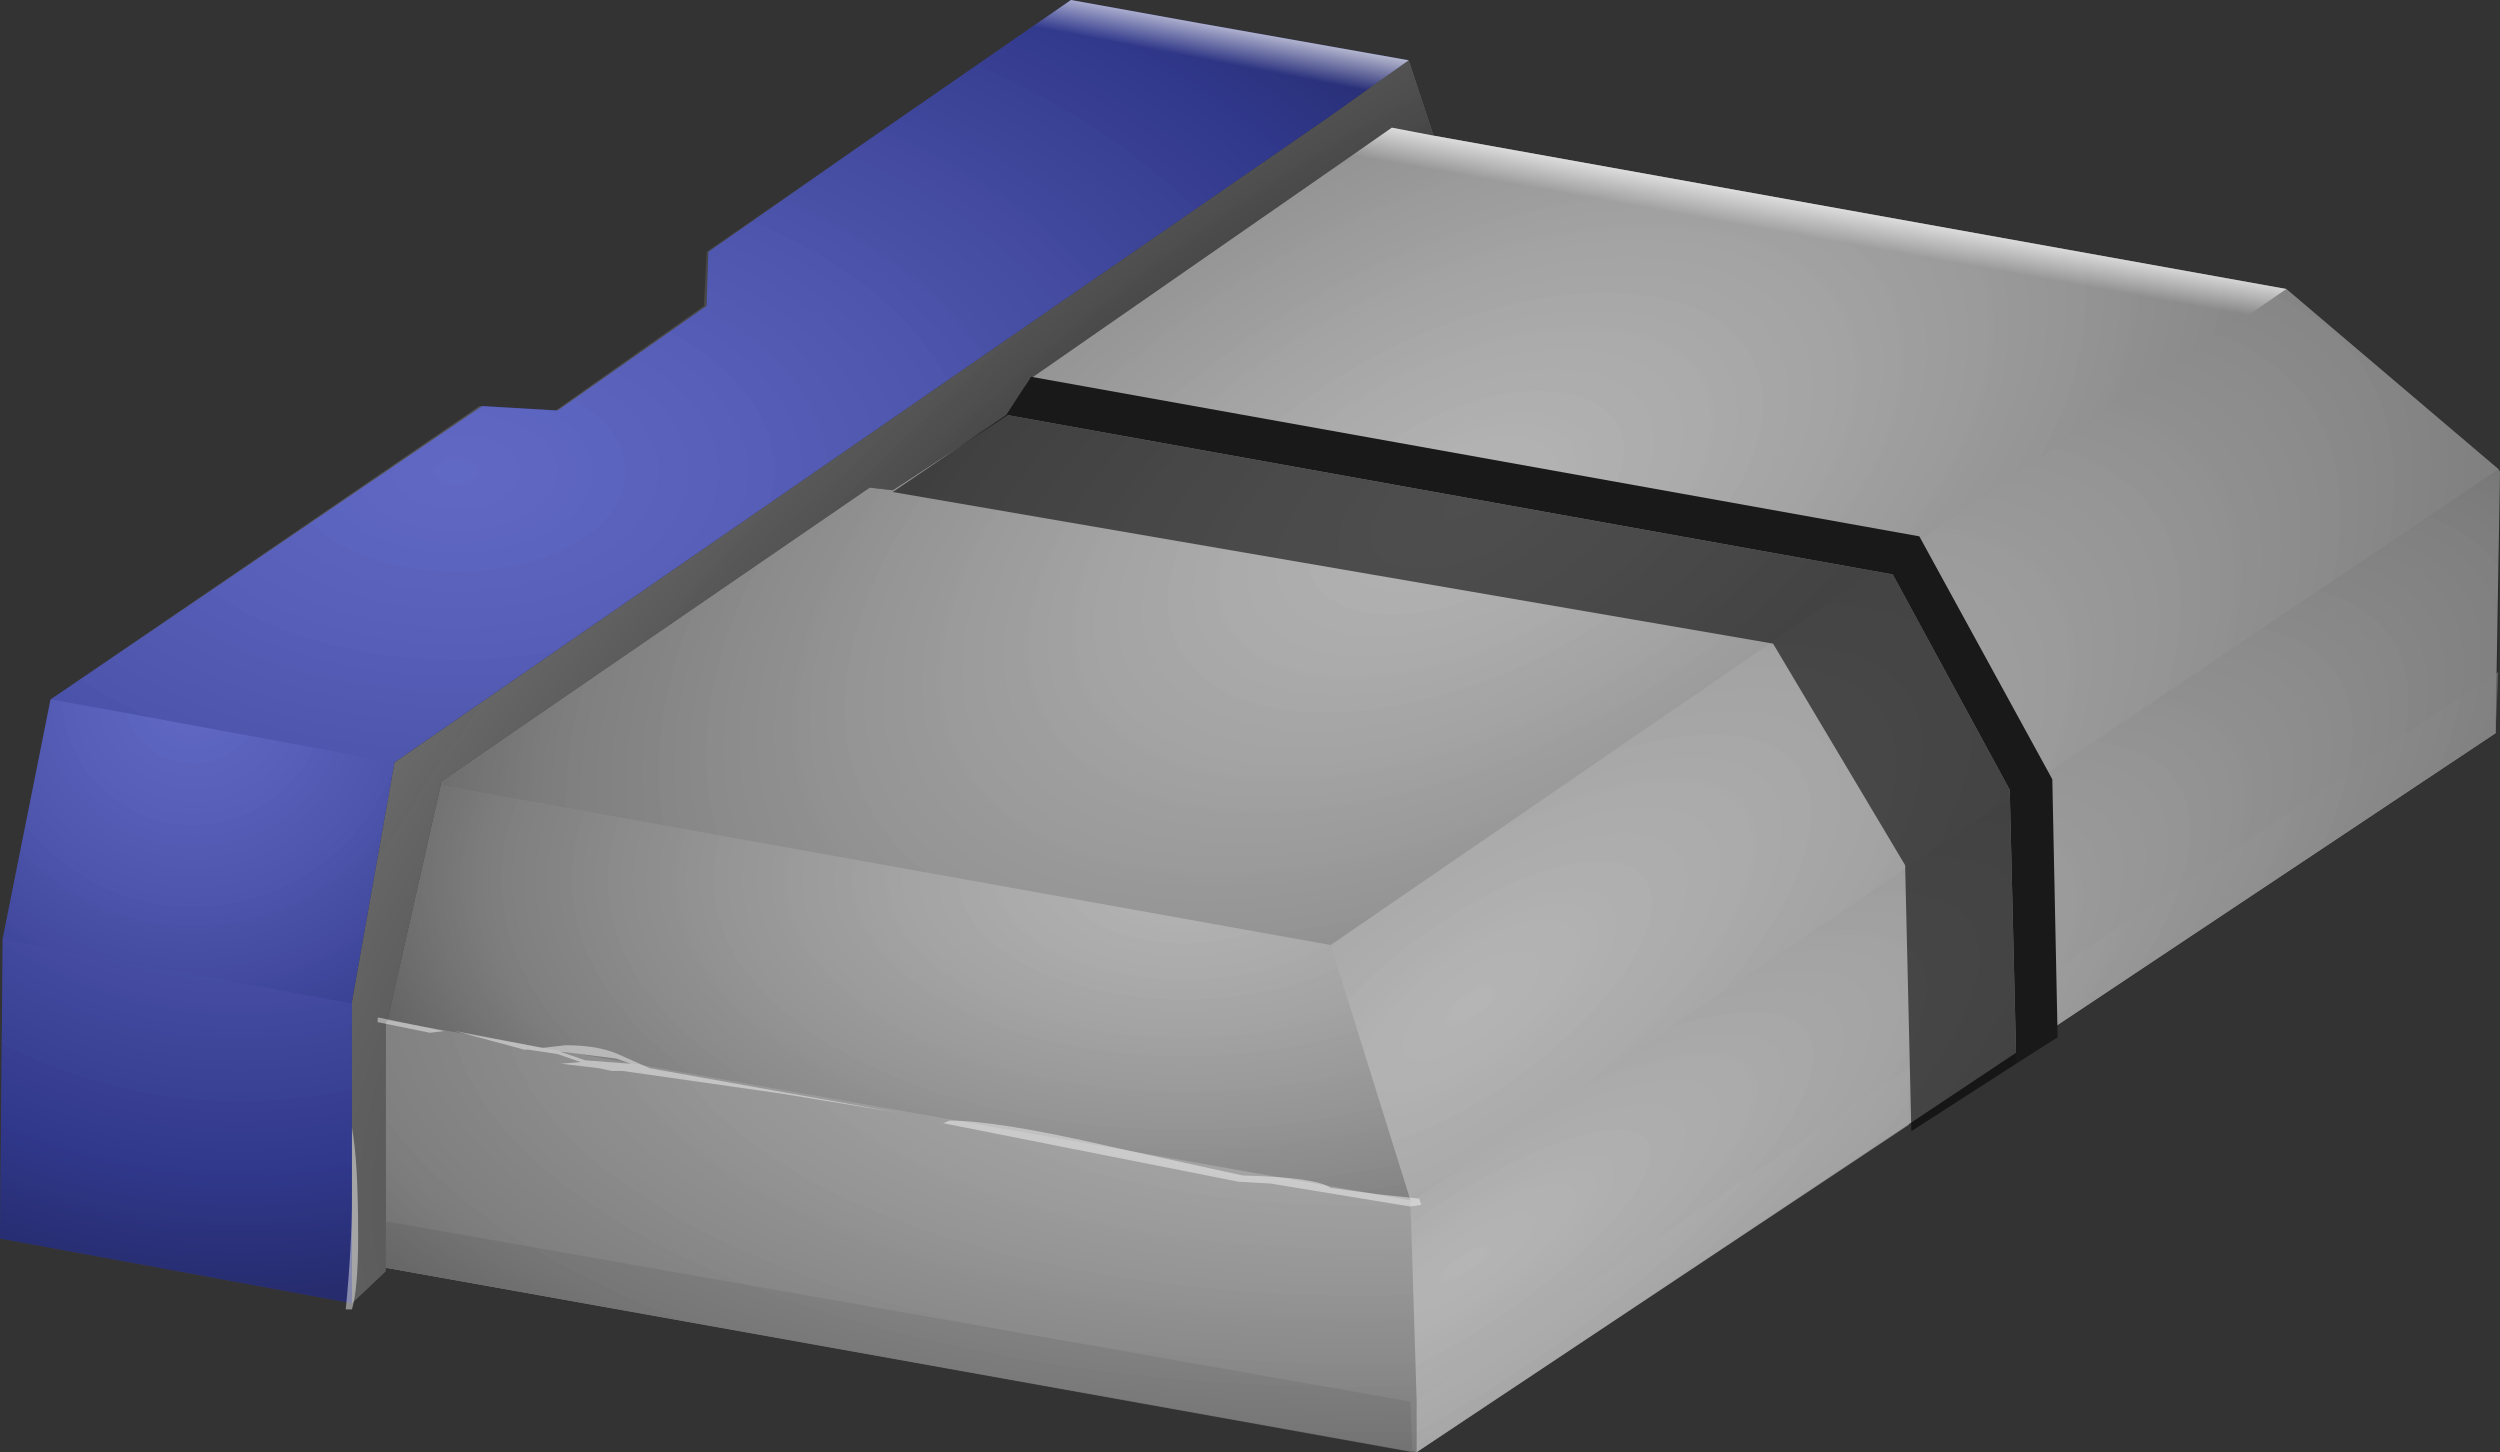 <?xml version="1.0" encoding="UTF-8" standalone="no"?>
<svg xmlns:xlink="http://www.w3.org/1999/xlink" height="81.9px" width="141.0px" xmlns="http://www.w3.org/2000/svg">
  <rect width="100%" height="100%" fill="#333333" stroke="none"/>
  <g transform="matrix(1.0, 0.0, 0.0, 1.0, 38.15, 18.85)">
    <path d="M41.3 -15.45 L42.7 -11.2 40.35 -11.65 19.9 2.55 18.7 4.55 12.2 8.8 10.9 8.65 -13.3 25.25 -13.3 25.45 -16.3 38.7 -16.4 38.8 -16.4 52.65 -16.4 52.85 -18.3 54.65 -18.3 52.3 -18.3 38.35 -18.3 37.75 -18.3 37.65 -16.05 25.0 -15.9 24.15 36.8 -12.25 41.3 -15.45" fill="#7e7e7e" fill-rule="evenodd" stroke="none"/>
    <path d="M-18.3 54.65 L-38.15 51.0 -38.0 34.1 -35.3 20.6 -10.95 4.05 -6.7 4.3 1.7 -1.6 1.8 -4.65 10.1 -10.45 22.25 -18.85 29.45 -17.55 41.3 -15.45 36.8 -12.25 -15.9 24.15 -16.05 25.0 -18.3 37.65 -18.3 37.75 -18.3 38.35 -18.3 52.3 -18.3 54.65" fill="#404ab8" fill-rule="evenodd" stroke="none"/>
    <path d="M42.7 -11.2 L90.8 -2.55 102.75 7.6 102.85 7.75 102.6 22.5 41.75 63.05 -16.4 52.65 -16.4 38.8 -16.3 38.7 -13.3 25.45 -13.3 25.25 10.9 8.65 12.2 8.8 18.7 4.55 19.9 2.55 40.35 -11.65 42.7 -11.2" fill="#a6a6a6" fill-rule="evenodd" stroke="none"/>
    <path d="M41.5 63.05 L-16.4 52.65 -16.4 50.15 -16.3 50.05 41.4 60.2 41.4 60.3 41.5 63.05" fill="#919191" fill-opacity="0.561" fill-rule="evenodd" stroke="none"/>
    <path d="M69.5 41.4 L69.5 44.6 41.75 63.05 41.75 60.2 69.5 41.4 M102.75 19.05 L102.6 22.5 77.6 39.15 77.6 36.35 77.0 36.35 102.75 19.05" fill="#aaaaaa" fill-opacity="0.561" fill-rule="evenodd" stroke="none"/>
    <path d="M-35.3 20.6 L-11.1 4.05 -6.8 4.3 1.55 -1.6 1.7 -4.65 10.1 -10.45 22.25 -18.85 29.45 -17.55 41.3 -15.45 36.8 -12.25 -15.9 24.15 -33.3 20.95 -35.3 20.6" fill="url(#gradient0)" fill-rule="evenodd" stroke="none"/>
    <path d="M41.3 -15.45 L42.7 -11.2 40.35 -11.65 19.9 2.55 18.7 4.55 12.2 8.8 10.9 8.65 -13.3 25.25 -13.3 25.45 -16.3 38.7 -16.4 38.8 -16.4 50.15 -16.4 52.65 -16.4 52.85 -18.3 54.65 -18.3 52.3 -18.3 38.35 -18.3 37.75 -18.3 37.65 -16.05 25.0 -15.9 24.15 36.8 -12.25 41.3 -15.45" fill="url(#gradient1)" fill-rule="evenodd" stroke="none"/>
    <path d="M42.7 -11.2 L90.8 -2.55 36.9 34.45 -13.3 25.45 -13.3 25.25 10.9 8.65 12.2 8.8 18.7 4.55 19.9 2.55 40.35 -11.65 42.7 -11.2" fill="url(#gradient2)" fill-rule="evenodd" stroke="none"/>
    <path d="M102.75 7.6 L102.85 7.75 102.75 19.05 102.6 22.5 41.75 63.05 41.75 60.2 41.4 48.95 102.75 7.6" fill="url(#gradient3)" fill-rule="evenodd" stroke="none"/>
    <path d="M90.8 -2.55 L102.75 7.6 41.4 48.95 41.4 48.85 36.9 34.45 90.8 -2.55" fill="url(#gradient4)" fill-rule="evenodd" stroke="none"/>
    <path d="M41.75 63.05 L-16.4 52.65 -16.4 50.15 -16.4 38.8 -16.3 38.7 41.4 48.85 41.4 48.95 41.75 60.2 41.75 63.05" fill="url(#gradient5)" fill-rule="evenodd" stroke="none"/>
    <path d="M36.9 34.45 L41.4 48.85 -16.3 38.7 -13.3 25.45 36.9 34.45" fill="url(#gradient6)" fill-rule="evenodd" stroke="none"/>
    <path d="M-38.0 34.1 L-35.3 20.6 -33.3 20.95 -15.9 24.15 -16.05 25.0 -18.3 37.65 -18.3 37.75 -36.85 34.35 -38.0 34.1" fill="url(#gradient7)" fill-rule="evenodd" stroke="none"/>
    <path d="M-18.3 54.65 L-38.15 51.0 -38.0 34.1 -36.85 34.35 -18.3 37.75 -18.3 38.35 -18.3 52.3 -18.3 54.65" fill="url(#gradient8)" fill-rule="evenodd" stroke="none"/>
    <path d="M22.25 -18.85 L29.45 -17.55 41.3 -15.45 36.8 -12.25 -15.9 24.15 -33.3 20.95 -35.3 20.6 -11.2 4.05 -6.95 4.3 1.45 -1.6 1.55 -4.65 10.1 -10.45 22.25 -18.85" fill="url(#gradient9)" fill-rule="evenodd" stroke="none"/>
    <path d="M40.35 -11.65 L42.7 -11.2 90.8 -2.55 36.9 34.45 -13.3 25.45 -13.3 25.25 10.9 8.65 12.2 8.8 18.7 4.55 19.9 2.55 40.35 -11.65" fill="url(#gradient10)" fill-rule="evenodd" stroke="none"/>
    <path d="M75.55 41.15 L69.65 44.95 69.3 29.95 61.85 17.45 12.2 8.9 18.6 4.55 68.6 13.55 75.2 25.7 75.55 40.35 75.55 41.15" fill="#000000" fill-opacity="0.569" fill-rule="evenodd" stroke="none"/>
    <path d="M75.55 41.15 L75.55 40.35 75.2 25.7 68.6 13.55 18.6 4.55 20.0 2.4 70.1 11.4 77.6 25.1 77.9 39.65 75.55 41.15" fill="#191919" fill-rule="evenodd" stroke="none"/>
    <path d="M42.0 49.1 L41.4 49.2 33.5 47.9 31.7 47.8 15.05 44.5 15.4 44.35 Q18.1 44.35 24.4 45.8 L31.95 47.45 Q36.1 47.55 36.9 48.15 L39.5 48.5 41.9 48.75 42.0 49.1 M6.05 42.85 L-3.05 41.55 -3.65 41.55 -4.35 41.4 -6.45 41.15 -6.6 41.15 -5.4 41.05 -6.7 40.6 -8.35 40.35 -8.6 40.35 -8.95 40.25 -12.5 39.3 -7.55 40.25 -6.25 40.1 Q-4.45 40.1 -3.3 40.6 L-1.5 41.4 12.45 43.9 6.05 42.85 M-16.85 38.8 L-16.85 38.55 -16.75 38.55 -13.1 39.3 -13.9 39.4 -16.85 38.8 M-18.3 44.75 Q-17.95 46.6 -17.95 50.85 -17.95 53.85 -18.3 55.0 L-18.65 55.0 Q-18.3 51.45 -18.3 48.65 L-18.3 44.75 M-3.4 40.85 L-6.6 40.45 -5.15 40.95 -2.55 41.15 -3.4 40.85" fill="#ffffff" fill-opacity="0.439" fill-rule="evenodd" stroke="none"/>
  </g>
  <defs>
    <radialGradient cx="0" cy="0" gradientTransform="matrix(0.135, 0.0, 0.0, 0.08, -12.4, 7.75)" gradientUnits="userSpaceOnUse" id="gradient0" r="819.2" spreadMethod="pad">
      <stop offset="0.0" stop-color="#ffffff" stop-opacity="0.169"/>
      <stop offset="0.502" stop-color="#000000" stop-opacity="0.247"/>
      <stop offset="1.0" stop-color="#000000"/>
    </radialGradient>
    <radialGradient cx="0" cy="0" gradientTransform="matrix(0.105, -0.086, 0.036, 0.044, 36.7, 16.45)" gradientUnits="userSpaceOnUse" id="gradient1" r="819.2" spreadMethod="pad">
      <stop offset="0.055" stop-color="#000000"/>
      <stop offset="1.0" stop-color="#6d6d6d" stop-opacity="0.169"/>
    </radialGradient>
    <radialGradient cx="0" cy="0" gradientTransform="matrix(0.122, -0.061, 0.033, 0.065, 44.5, 9.5)" gradientUnits="userSpaceOnUse" id="gradient2" r="819.2" spreadMethod="pad">
      <stop offset="0.0" stop-color="#ffffff" stop-opacity="0.169"/>
      <stop offset="0.502" stop-color="#000000" stop-opacity="0.247"/>
      <stop offset="1.0" stop-color="#000000"/>
    </radialGradient>
    <radialGradient cx="0" cy="0" gradientTransform="matrix(0.145, -0.098, 0.028, 0.042, 44.5, 52.4)" gradientUnits="userSpaceOnUse" id="gradient3" r="819.2" spreadMethod="pad">
      <stop offset="0.0" stop-color="#ffffff" stop-opacity="0.169"/>
      <stop offset="0.502" stop-color="#000000" stop-opacity="0.247"/>
      <stop offset="1.0" stop-color="#000000"/>
    </radialGradient>
    <radialGradient cx="0" cy="0" gradientTransform="matrix(0.139, -0.101, 0.04, 0.055, 44.8, 37.85)" gradientUnits="userSpaceOnUse" id="gradient4" r="819.2" spreadMethod="pad">
      <stop offset="0.0" stop-color="#ffffff" stop-opacity="0.169"/>
      <stop offset="0.502" stop-color="#000000" stop-opacity="0.247"/>
      <stop offset="1.0" stop-color="#000000"/>
    </radialGradient>
    <radialGradient cx="0" cy="0" gradientTransform="matrix(0.143, 0.0, 0.0, 0.062, 38.55, 37.05)" gradientUnits="userSpaceOnUse" id="gradient5" r="819.2" spreadMethod="pad">
      <stop offset="0.0" stop-color="#ffffff" stop-opacity="0.169"/>
      <stop offset="0.502" stop-color="#000000" stop-opacity="0.247"/>
      <stop offset="1.0" stop-color="#000000"/>
    </radialGradient>
    <radialGradient cx="0" cy="0" gradientTransform="matrix(0.096, 0.0, 0.0, 0.051, 28.65, 30.75)" gradientUnits="userSpaceOnUse" id="gradient6" r="819.2" spreadMethod="pad">
      <stop offset="0.0" stop-color="#ffffff" stop-opacity="0.169"/>
      <stop offset="0.502" stop-color="#000000" stop-opacity="0.247"/>
      <stop offset="1.0" stop-color="#000000"/>
    </radialGradient>
    <radialGradient cx="0" cy="0" gradientTransform="matrix(0.056, 0.0, 0.0, 0.056, -27.25, 20.25)" gradientUnits="userSpaceOnUse" id="gradient7" r="819.2" spreadMethod="pad">
      <stop offset="0.0" stop-color="#ffffff" stop-opacity="0.169"/>
      <stop offset="0.502" stop-color="#000000" stop-opacity="0.247"/>
      <stop offset="1.0" stop-color="#000000"/>
    </radialGradient>
    <radialGradient cx="0" cy="0" gradientTransform="matrix(0.081, 0.0, 0.0, 0.081, -24.65, 14.1)" gradientUnits="userSpaceOnUse" id="gradient8" r="819.2" spreadMethod="pad">
      <stop offset="0.0" stop-color="#ffffff" stop-opacity="0.169"/>
      <stop offset="0.502" stop-color="#000000" stop-opacity="0.247"/>
      <stop offset="1.0" stop-color="#000000"/>
    </radialGradient>
    <linearGradient gradientTransform="matrix(0.002, -0.011, 0.026, 0.005, 20.7, -11.2)" gradientUnits="userSpaceOnUse" id="gradient9" spreadMethod="pad" x1="-819.2" x2="819.2">
      <stop offset="0.824" stop-color="#ffffff" stop-opacity="0.0"/>
      <stop offset="1.0" stop-color="#ffffff"/>
    </linearGradient>
    <linearGradient gradientTransform="matrix(0.002, -0.012, 0.028, 0.005, 44.0, -1.85)" gradientUnits="userSpaceOnUse" id="gradient10" spreadMethod="pad" x1="-819.2" x2="819.2">
      <stop offset="0.855" stop-color="#ffffff" stop-opacity="0.0"/>
      <stop offset="1.0" stop-color="#ffffff"/>
    </linearGradient>
  </defs>
</svg>
